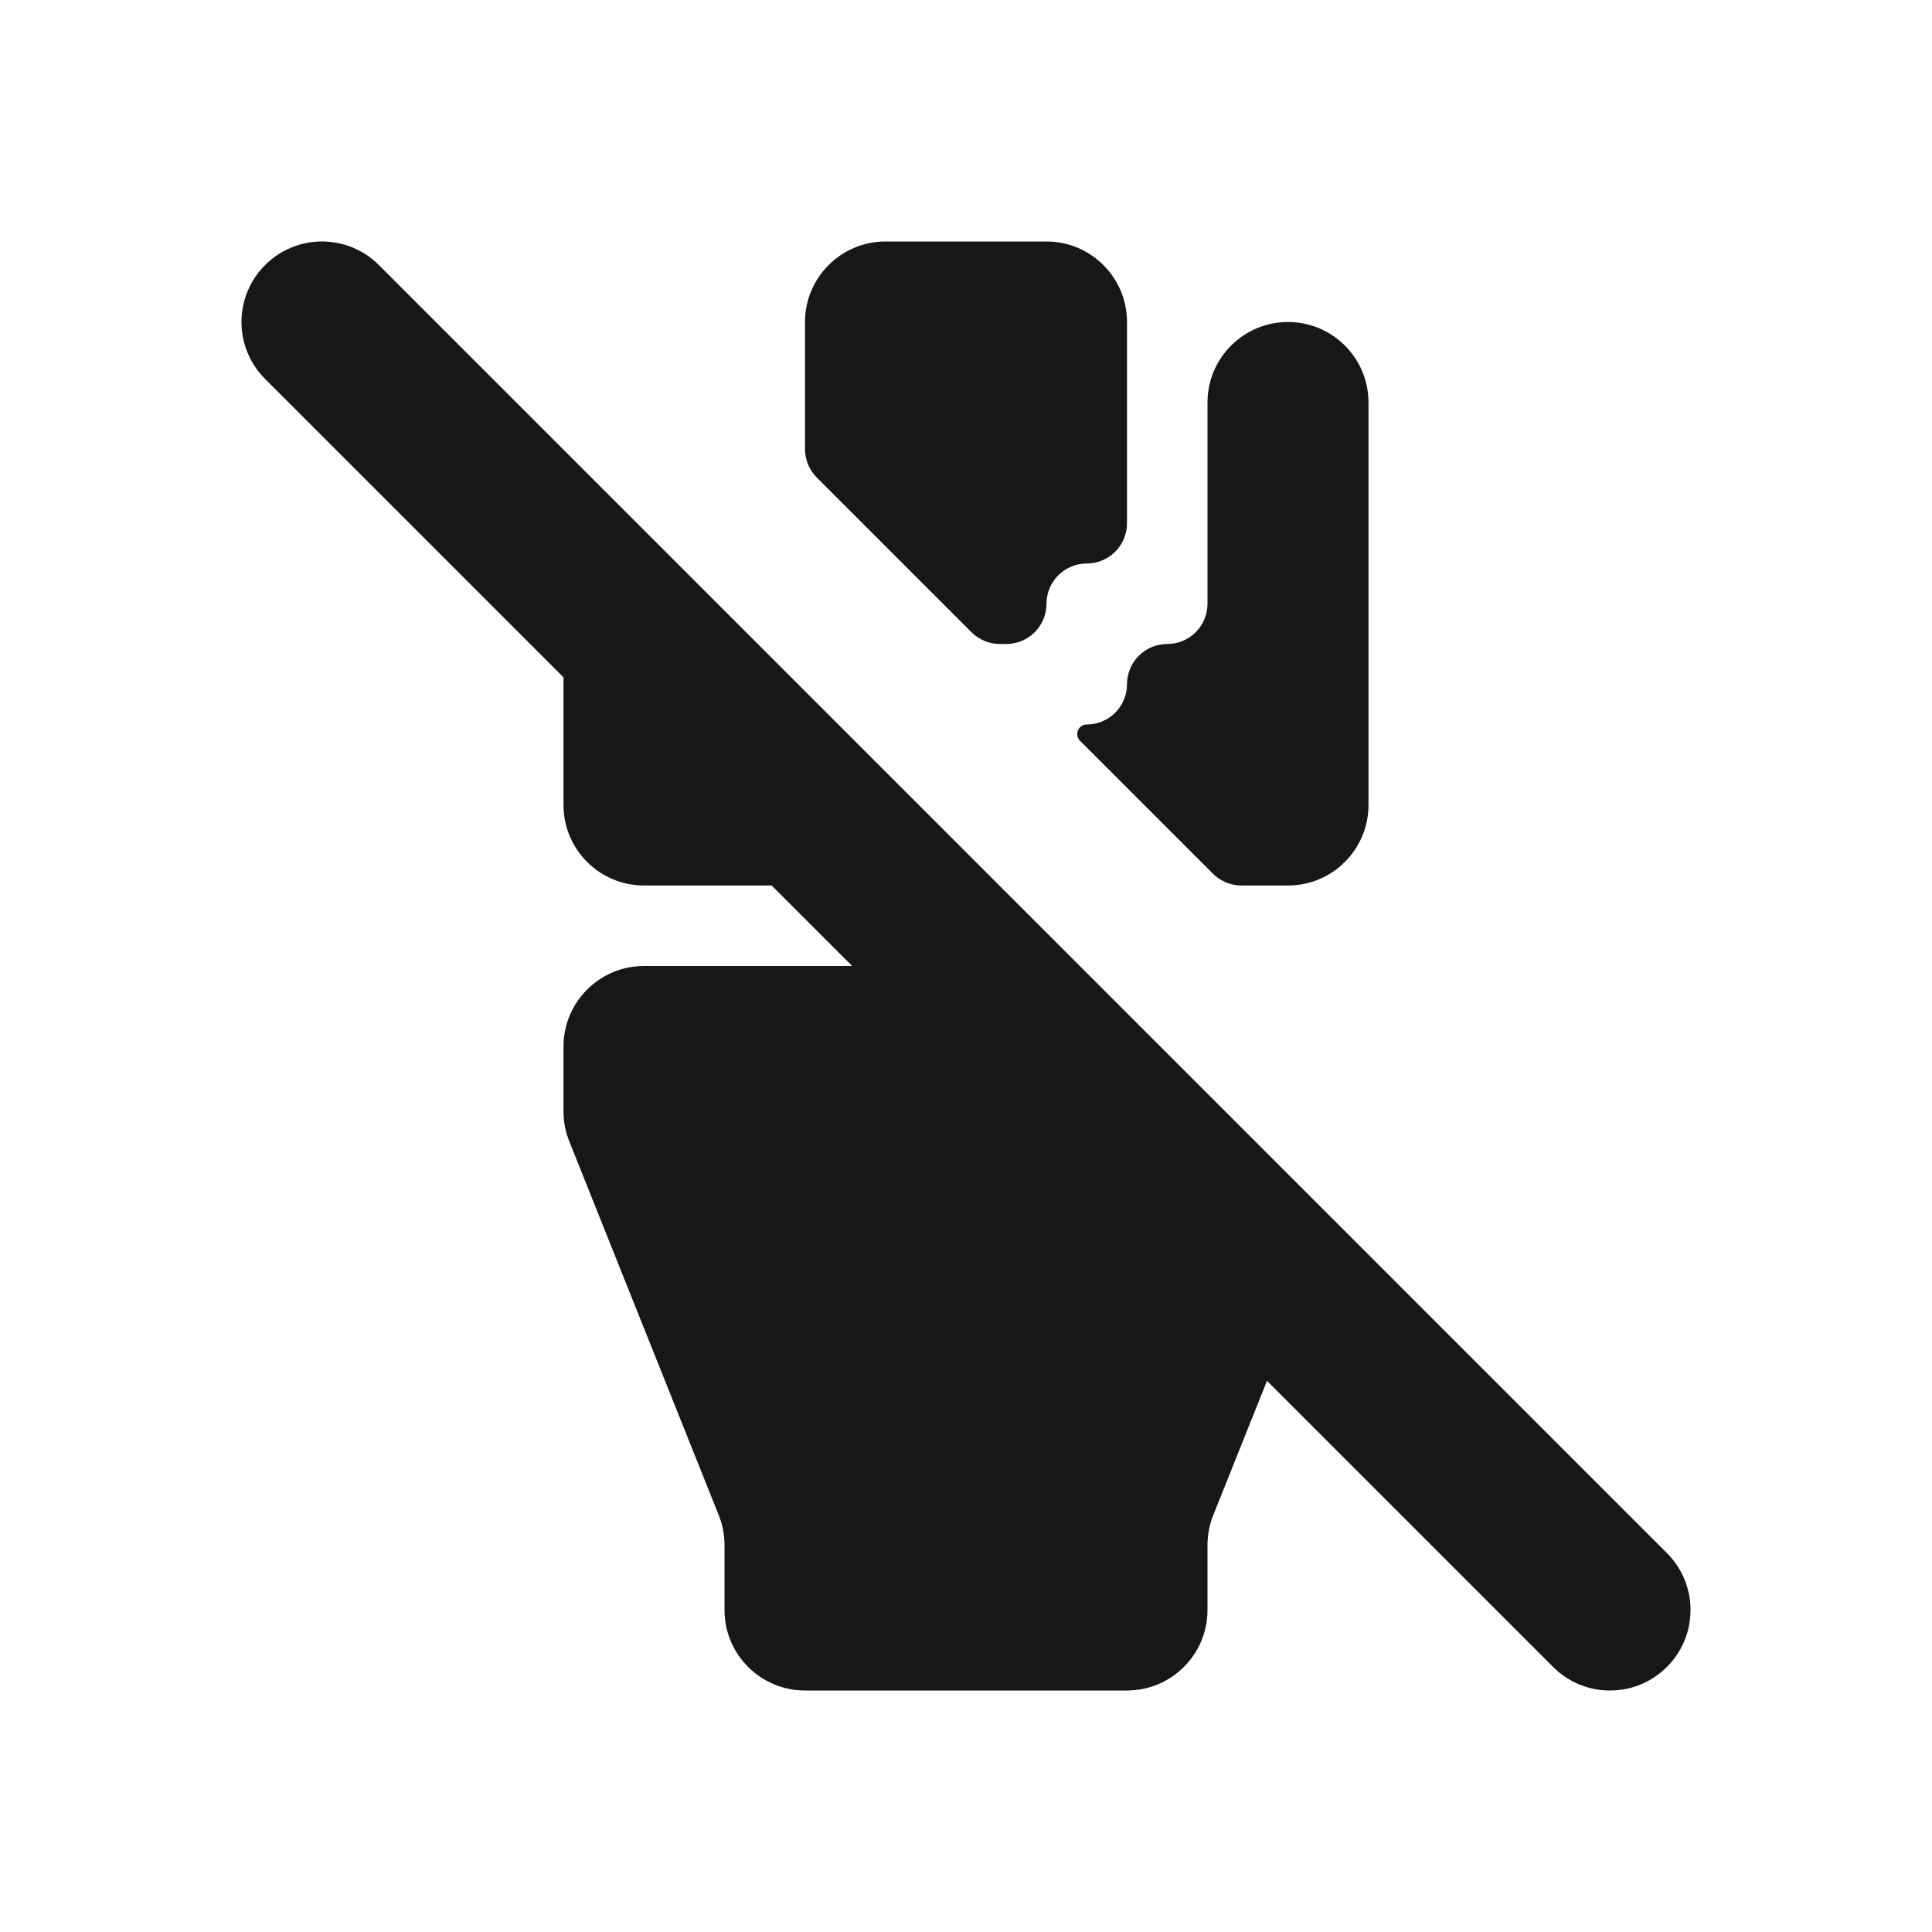 <svg width="24" height="24" viewBox="0 0 24 24" fill="none" xmlns="http://www.w3.org/2000/svg">
<path d="M4.707 3.293C4.317 2.902 3.683 2.902 3.293 3.293C2.902 3.683 2.902 4.317 3.293 4.707L7 8.414V10C7 10.552 7.448 11 8 11H9.586L10.586 12H8C7.448 12 7 12.448 7 13V13.807C7 13.935 7.024 14.061 7.072 14.179L8.928 18.821C8.976 18.939 9 19.065 9 19.193V20C9 20.552 9.448 21 10 21H14C14.552 21 15 20.552 15 20V19.193C15 19.065 15.024 18.939 15.072 18.821L15.739 17.153L19.293 20.707C19.683 21.098 20.317 21.098 20.707 20.707C21.098 20.317 21.098 19.683 20.707 19.293L4.707 3.293Z" fill="#171717"/>
<path d="M15.421 11C15.289 11 15.162 10.947 15.068 10.854L13.416 9.202C13.342 9.128 13.395 9 13.5 9C13.776 9 14 8.776 14 8.5C14 8.224 14.224 8 14.5 8C14.776 8 15 7.776 15 7.5V5C15 4.448 15.448 4 16 4C16.552 4 17 4.448 17 5V10C17 10.552 16.552 11 16 11H15.421Z" fill="#171717"/>
<path d="M10 5.579C10 5.711 10.053 5.838 10.146 5.932L12.068 7.854C12.162 7.947 12.289 8 12.421 8H12.5C12.776 8 13 7.776 13 7.5C13 7.224 13.224 7 13.5 7C13.776 7 14 6.776 14 6.5V4C14 3.448 13.552 3 13 3H11C10.448 3 10 3.448 10 4V5.579Z" fill="#171717"/>
</svg>
